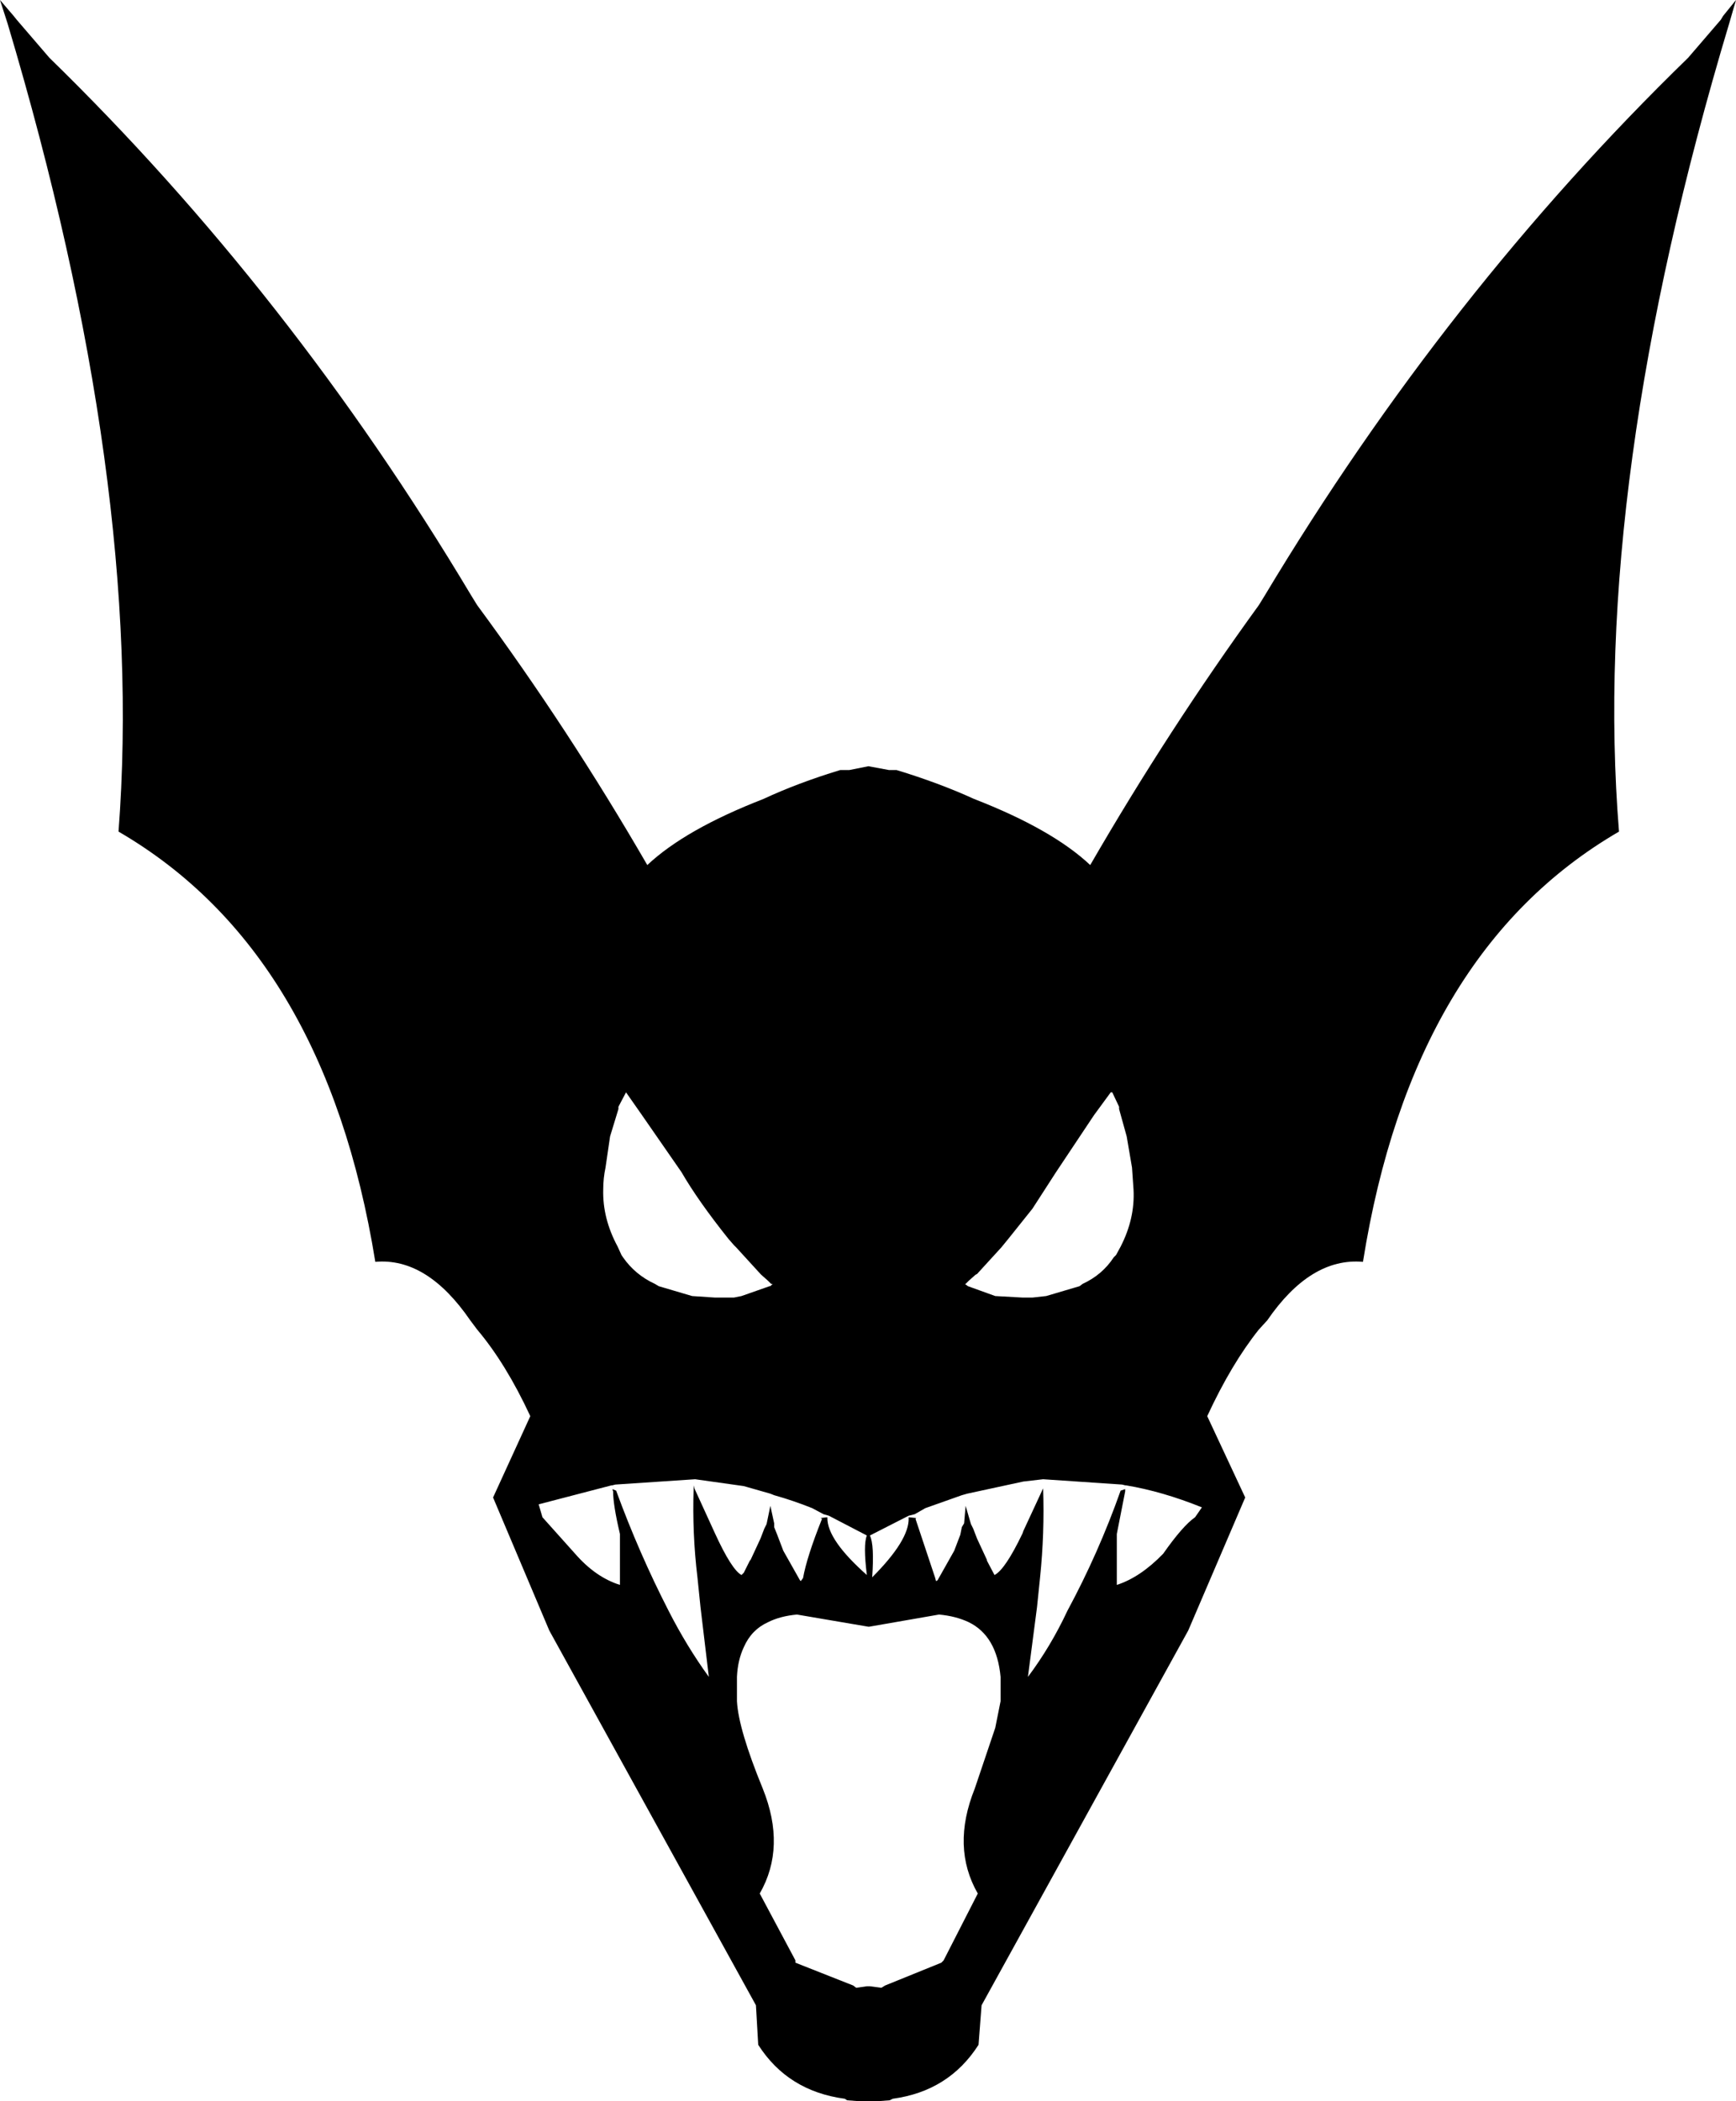 <?xml version="1.0" encoding="UTF-8" standalone="no"?>
<svg xmlns:xlink="http://www.w3.org/1999/xlink" height="138.2px" width="114.25px" xmlns="http://www.w3.org/2000/svg">
  <g transform="matrix(1.0, 0.0, 0.0, 1.0, -342.65, -50.4)">
    <path d="M425.5 90.2 L425.9 89.55 Q437.85 69.65 453.75 54.2 L455.9 51.7 456.05 51.45 456.9 50.4 456.45 51.95 Q447.35 82.25 449.2 105.1 435.6 113.0 432.35 133.4 428.9 133.1 426.05 137.25 L425.5 137.85 Q423.7 140.1 422.1 143.55 L424.6 148.9 420.85 157.65 407.25 182.3 407.05 184.9 Q405.1 187.95 401.4 188.45 L401.2 188.55 400.55 188.6 399.85 188.6 399.8 188.6 399.05 188.6 398.4 188.55 398.25 188.45 Q394.5 187.95 392.55 184.9 L392.4 182.3 378.8 157.65 375.1 148.9 377.55 143.55 Q375.95 140.1 374.05 137.85 L373.6 137.25 Q370.75 133.1 367.35 133.4 364.05 113.0 350.45 105.1 352.2 82.25 343.15 51.95 L342.65 50.4 343.55 51.45 343.75 51.7 345.9 54.2 Q361.75 69.65 373.65 89.55 L374.05 90.2 Q380.1 98.4 385.25 107.3 387.75 104.95 392.9 102.95 395.15 101.9 397.95 101.05 L398.55 101.05 399.8 100.8 401.15 101.05 401.65 101.05 Q404.45 101.9 406.75 102.95 411.9 104.95 414.4 107.3 419.55 98.4 425.5 90.2 M383.35 123.2 L383.35 123.35 382.8 125.15 382.5 127.2 Q382.35 127.9 382.35 128.65 382.3 130.55 383.3 132.4 L383.55 132.95 383.65 133.1 Q384.45 134.25 385.75 134.85 L386.0 135.0 388.2 135.65 389.7 135.75 390.95 135.75 391.45 135.65 393.3 135.0 393.35 135.0 393.5 134.85 393.4 134.85 393.2 134.65 392.75 134.25 392.7 134.2 391.1 132.45 390.95 132.3 390.6 131.9 Q388.6 129.4 387.5 127.5 L384.9 123.75 383.85 122.25 383.35 123.2 M403.55 149.6 L402.85 150.0 402.45 150.1 399.9 151.4 Q400.2 152.0 400.05 154.15 402.5 151.7 402.45 150.25 L402.45 150.2 402.95 150.25 402.9 150.3 404.2 154.2 404.25 154.4 404.35 154.35 405.45 152.4 405.85 151.35 405.95 150.85 406.1 150.6 406.2 149.45 406.55 150.65 406.7 150.95 406.95 151.6 407.6 153.0 407.6 153.05 408.1 154.0 Q408.8 153.65 409.95 151.25 L410.0 151.1 411.3 148.3 Q411.4 151.25 411.1 154.15 L410.9 156.1 410.3 160.7 Q411.8 158.7 412.9 156.35 414.95 152.55 416.4 148.45 L416.7 148.35 416.7 148.5 416.15 151.3 416.15 154.65 Q417.7 154.15 419.2 152.6 420.5 150.75 421.3 150.2 L421.75 149.55 Q419.15 148.5 416.75 148.1 L416.7 148.1 416.5 148.05 411.3 147.7 410.0 147.85 406.3 148.65 405.95 148.75 403.55 149.6 M382.95 148.1 L382.9 148.1 378.1 149.35 378.35 150.2 380.5 152.6 Q381.85 154.15 383.45 154.65 L383.45 151.3 Q383.0 149.4 383.0 148.5 L382.95 148.35 383.2 148.45 Q384.7 152.55 386.65 156.35 387.85 158.7 389.3 160.7 L388.75 156.1 388.55 154.15 Q388.2 151.25 388.3 148.3 L388.3 148.1 388.35 148.3 389.7 151.25 Q390.8 153.65 391.45 154.0 L391.6 153.85 392.0 153.05 392.05 153.0 392.7 151.6 392.95 150.95 393.1 150.65 393.35 149.45 393.6 150.6 393.6 150.85 393.8 151.35 394.2 152.4 395.3 154.35 395.35 154.4 395.5 154.2 Q395.75 152.8 396.75 150.3 L396.65 150.25 397.1 150.2 397.1 150.25 Q397.1 151.7 399.7 154.0 399.45 152.0 399.7 151.4 L397.2 150.1 396.85 150.0 396.1 149.6 Q394.85 149.1 393.6 148.75 L393.35 148.65 391.6 148.15 388.4 147.7 383.15 148.05 382.95 148.1 M399.8 157.4 L395.1 156.6 Q394.0 156.7 393.2 157.1 392.1 157.6 391.6 158.75 391.2 159.6 391.15 160.7 L391.15 162.3 Q391.25 164.15 392.85 168.05 394.4 171.9 392.65 174.95 L395.0 179.35 395.0 179.5 398.8 181.0 399.0 181.15 399.7 181.05 399.9 181.05 400.65 181.15 400.9 181.0 404.6 179.5 404.75 179.35 407.0 174.95 Q405.25 171.9 406.8 168.05 L408.15 164.05 408.5 162.3 408.5 160.7 Q408.25 158.0 406.4 157.1 405.55 156.7 404.45 156.6 L399.85 157.4 399.8 157.4 M415.85 122.25 L415.75 122.25 414.65 123.75 412.15 127.5 410.6 129.9 409.0 131.9 408.55 132.45 406.95 134.2 406.85 134.25 406.4 134.65 406.2 134.85 406.15 134.85 406.35 135.0 408.15 135.65 409.95 135.75 410.6 135.75 411.5 135.65 413.7 135.0 413.9 134.85 Q415.2 134.25 415.95 133.1 L416.1 132.95 416.4 132.4 Q417.35 130.55 417.25 128.65 L417.15 127.2 416.8 125.15 416.3 123.35 416.3 123.2 415.85 122.25" fill="#000000" fill-rule="evenodd" stroke="none"/>
  </g>
</svg>
